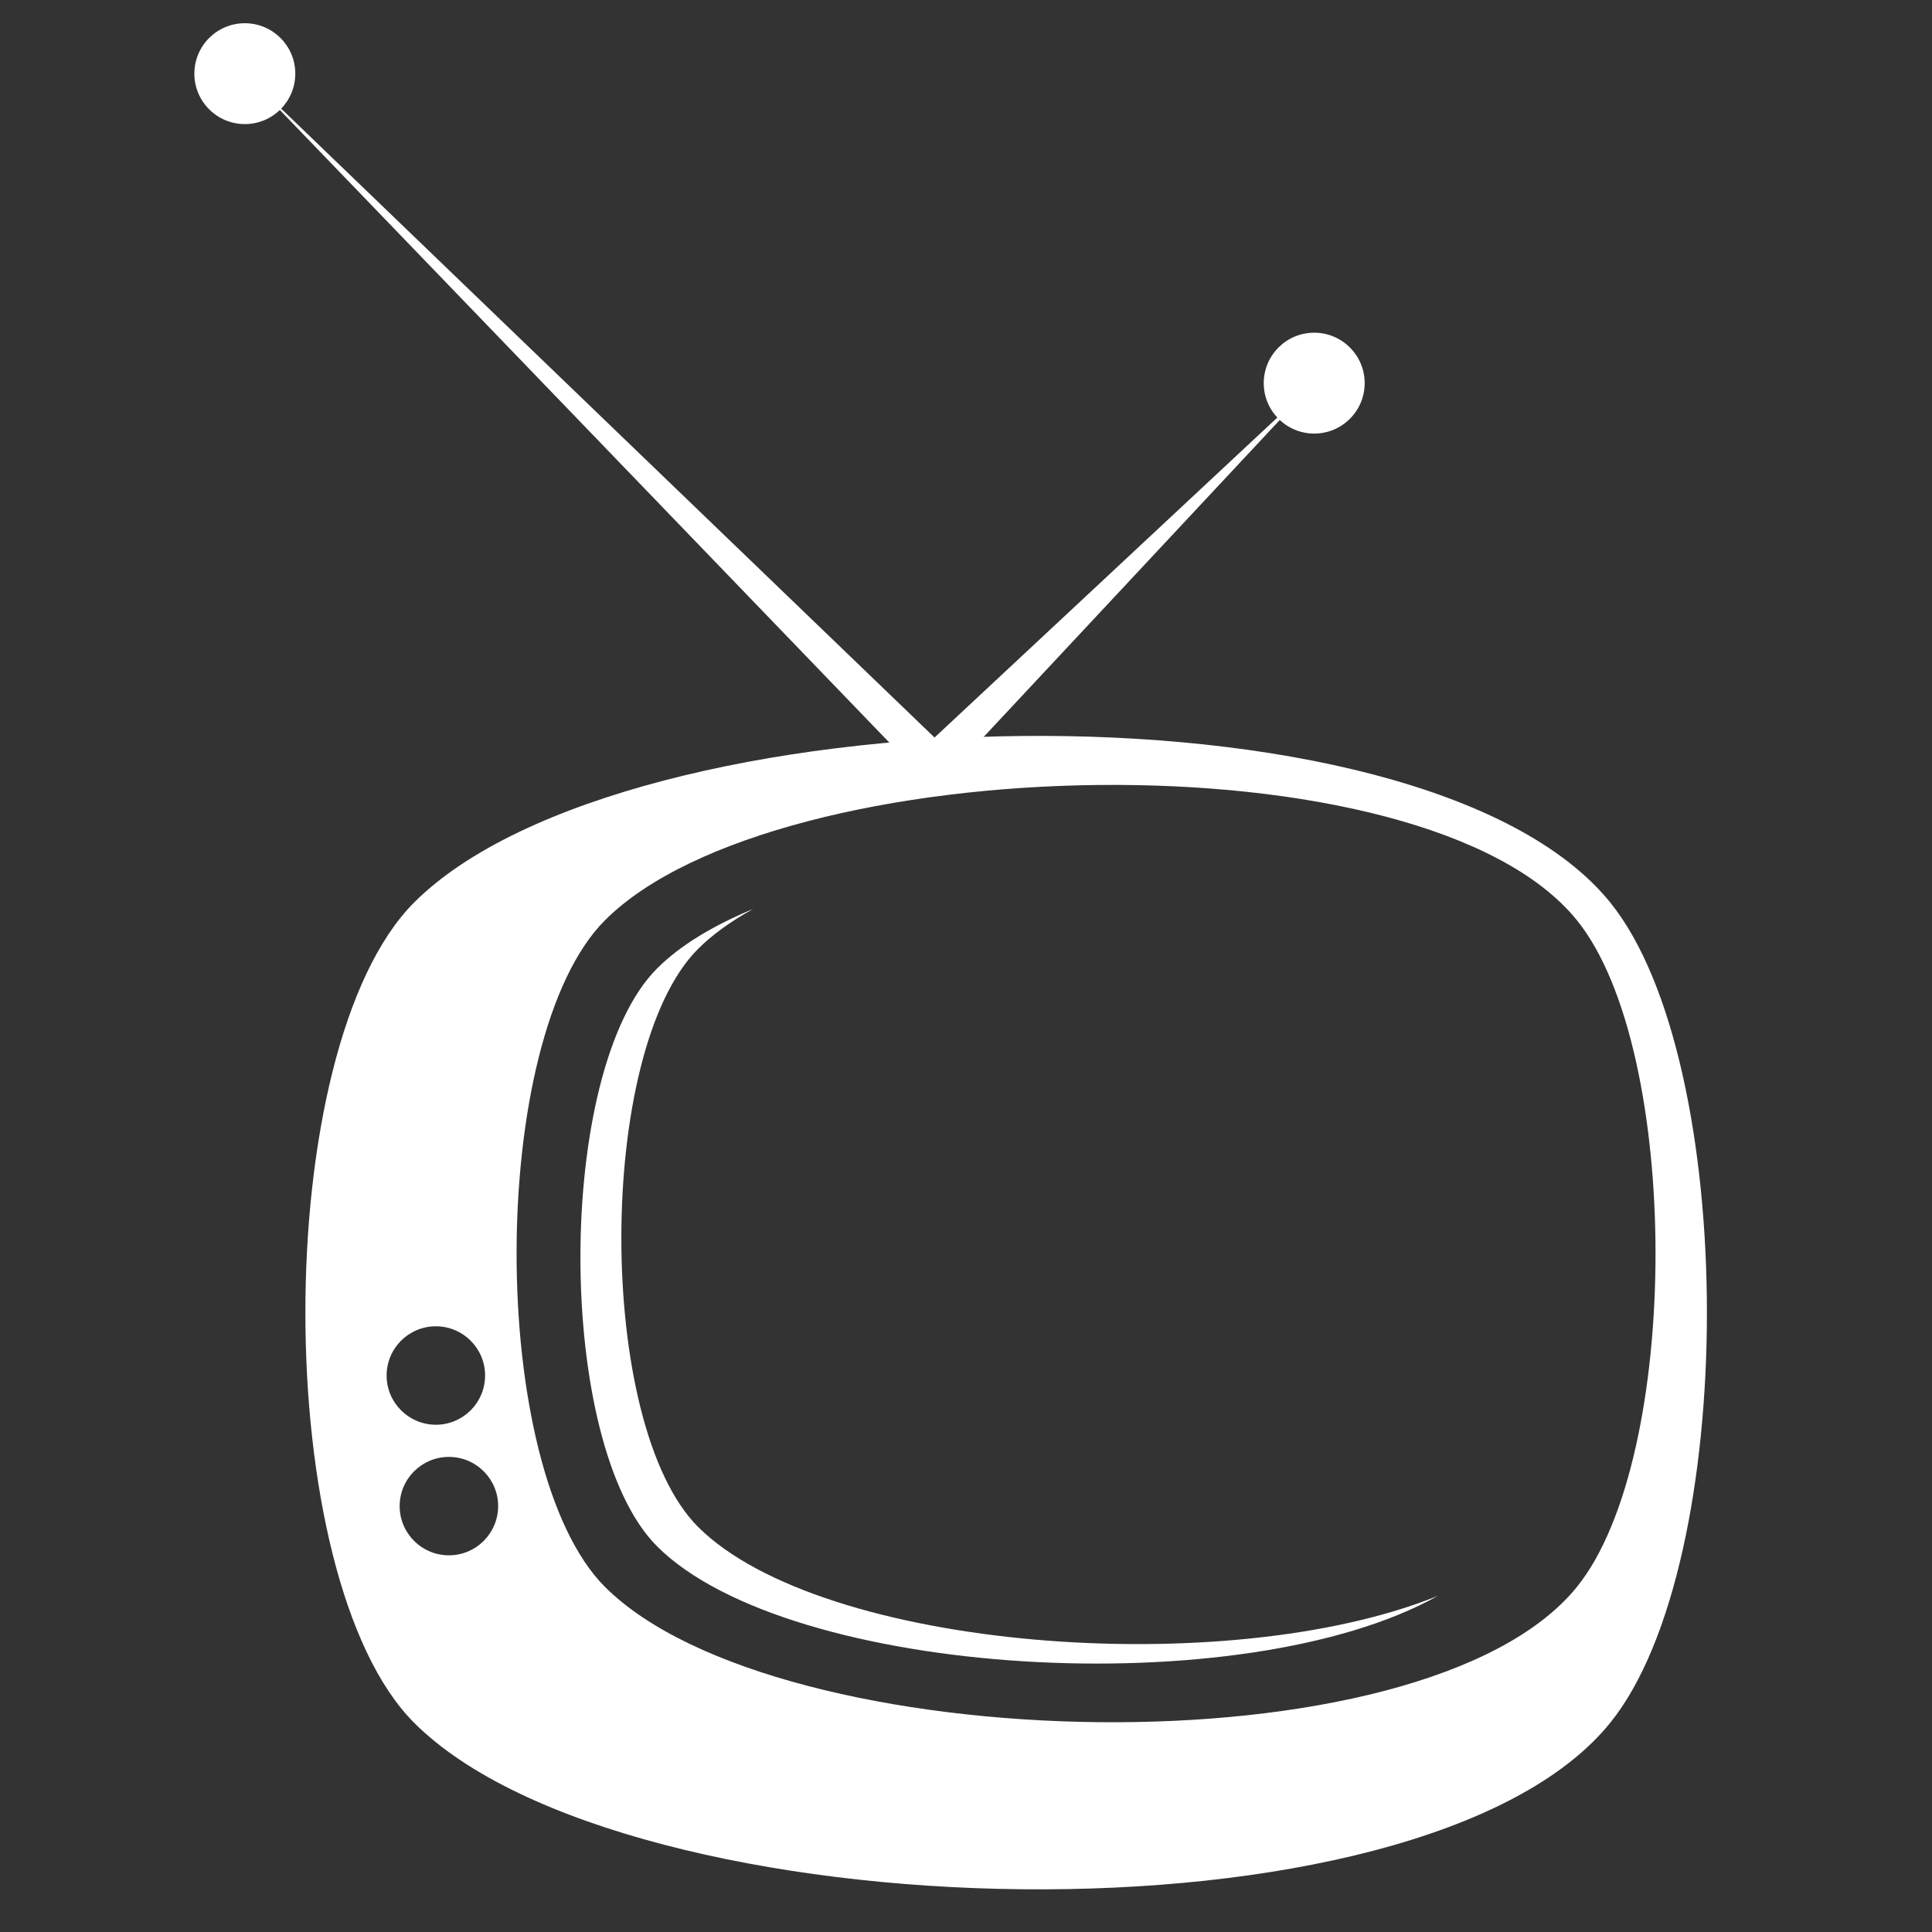 <svg xmlns="http://www.w3.org/2000/svg" xmlns:xlink="http://www.w3.org/1999/xlink" width="500" zoomAndPan="magnify" viewBox="0 0 375 375" height="500" preserveAspectRatio="xMidYMid meet" version="1.0"><rect x="0" y="0" width="375" height="375" fill="#333333" stroke="none"/><defs><clipPath id="de24bdceb4"><path d="M 37.641 4.5 L 58 4.5 L 58 25 L 37.641 25 Z M 37.641 4.5 " clip-rule="nonzero"/></clipPath></defs><path fill="#ffffff" d="M 135.484 296.359 C 115.645 276.527 115.645 204.023 135.484 184.191 C 138.332 181.352 141.957 178.758 146.203 176.422 C 138.457 179.625 132.027 183.488 127.539 187.977 C 107.699 207.805 107.699 280.309 127.539 300.141 C 153.109 325.699 241.316 330.902 279.09 309.754 C 238.094 326.359 159.398 320.262 135.484 296.359 " fill-opacity="1" fill-rule="nonzero"/><path fill="#ffffff" d="M 306.074 308.023 C 276.438 344.688 150.781 341.355 117.434 308.023 C 94.547 285.148 94.547 201.488 117.434 178.613 C 150.781 145.281 276.438 141.949 306.074 178.613 C 326.422 203.777 326.422 282.859 306.074 308.023 Z M 87.129 301.887 C 81.852 301.887 77.574 297.609 77.574 292.332 C 77.574 287.059 81.852 282.785 87.129 282.785 C 92.41 282.785 96.688 287.059 96.688 292.332 C 96.688 297.609 92.41 301.887 87.129 301.887 Z M 84.602 257.434 C 89.879 257.434 94.156 261.711 94.156 266.984 C 94.156 272.266 89.879 276.539 84.602 276.539 C 79.32 276.539 75.043 272.266 75.043 266.984 C 75.043 261.711 79.32 257.434 84.602 257.434 Z M 312.535 175.156 C 276.059 130.039 121.434 134.137 80.398 175.156 C 52.234 203.305 52.234 306.254 80.398 334.406 C 121.434 375.418 276.059 379.52 312.535 334.406 C 337.57 303.438 337.57 206.121 312.535 175.156 " fill-opacity="1" fill-rule="nonzero"/><path fill="#ffffff" d="M 178.832 145.543 L 255.086 74.367 L 183.875 150.582 Z M 178.832 145.543 " fill-opacity="1" fill-rule="nonzero"/><path fill="#ffffff" d="M 178.832 150.582 L 47.52 14.297 L 183.875 145.543 Z M 178.832 150.582 " fill-opacity="1" fill-rule="nonzero"/><path fill="#ffffff" d="M 264.883 74.367 C 264.883 79.773 260.496 84.156 255.086 84.156 C 249.676 84.156 245.293 79.773 245.293 74.367 C 245.293 68.961 249.676 64.578 255.086 64.578 C 260.496 64.578 264.883 68.961 264.883 74.367 " fill-opacity="1" fill-rule="nonzero"/><g clip-path="url(#de24bdceb4)"><path fill="#ffffff" d="M 57.316 14.297 C 57.316 19.703 52.93 24.086 47.52 24.086 C 42.113 24.086 37.727 19.703 37.727 14.297 C 37.727 8.887 42.113 4.508 47.52 4.508 C 52.93 4.508 57.316 8.887 57.316 14.297 " fill-opacity="1" fill-rule="nonzero"/></g></svg>